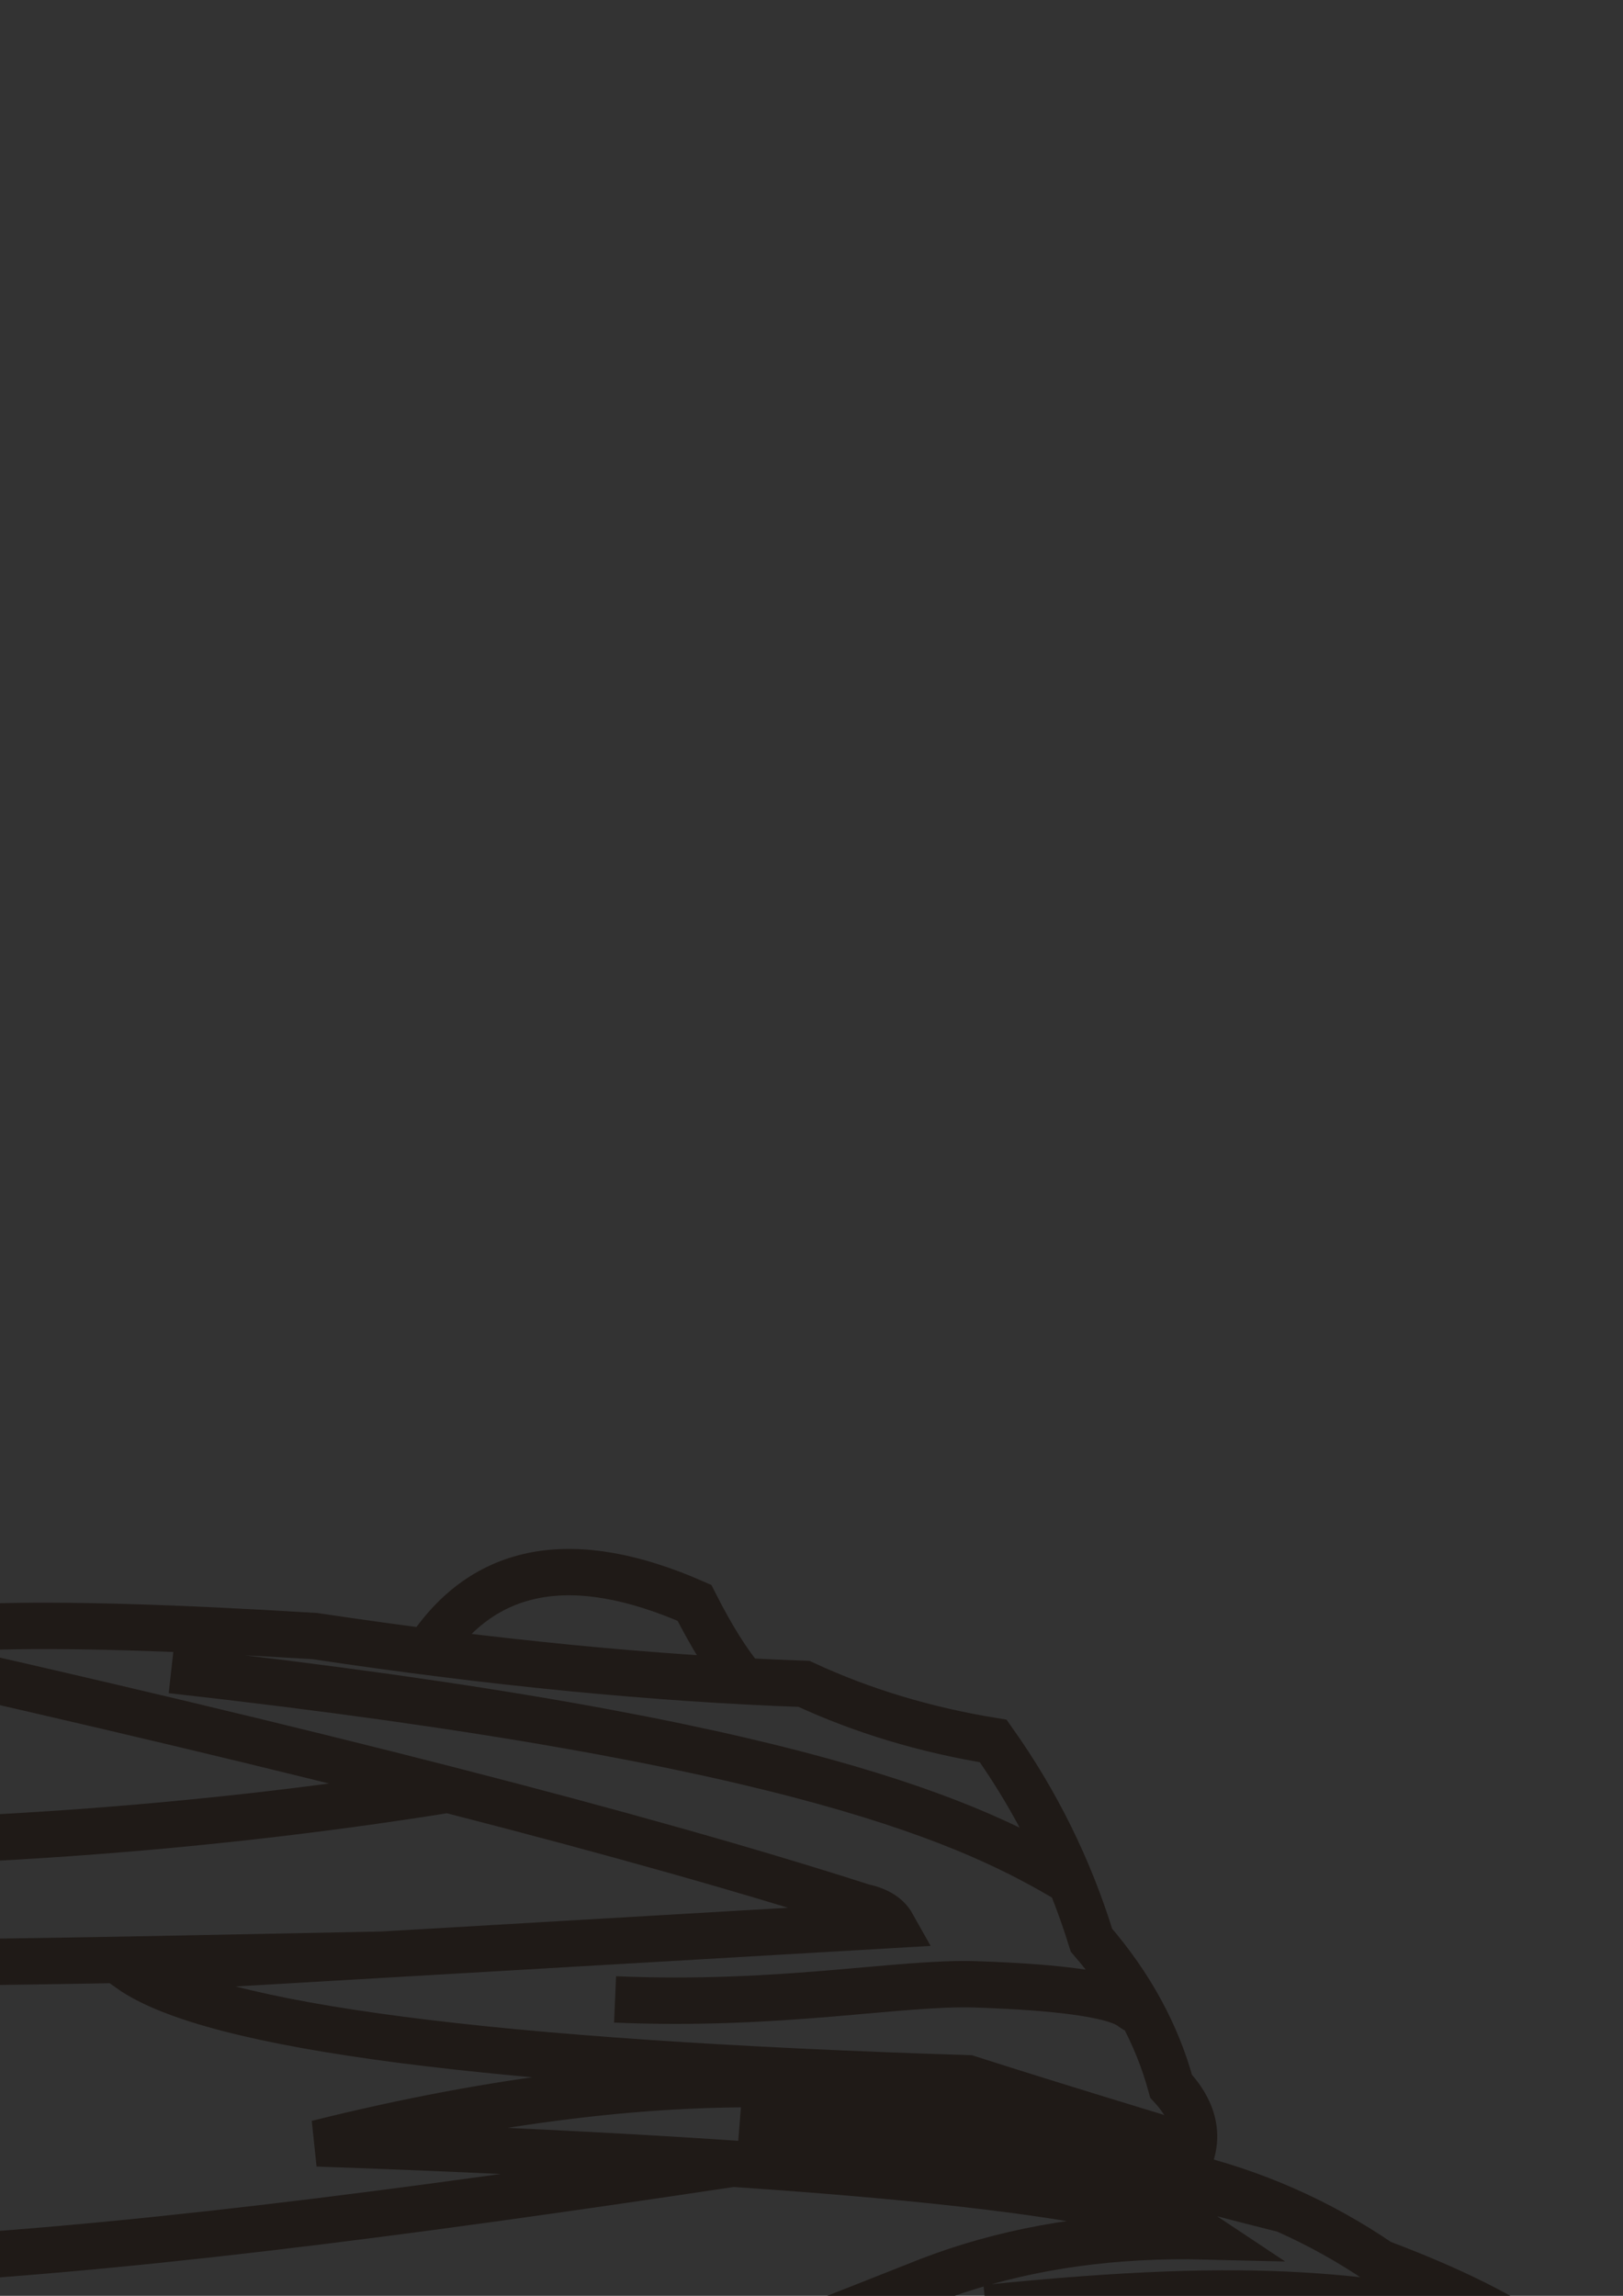 <?xml version="1.0" encoding="UTF-8"?>
<!DOCTYPE svg PUBLIC "-//W3C//DTD SVG 1.1//EN" "http://www.w3.org/Graphics/SVG/1.1/DTD/svg11.dtd">
<!-- Creator: CorelDRAW -->
<svg xmlns="http://www.w3.org/2000/svg" xml:space="preserve" width="210mm" height="297mm" style="shape-rendering:geometricPrecision; text-rendering:geometricPrecision; image-rendering:optimizeQuality; fill-rule:evenodd; clip-rule:evenodd"
viewBox="0 0 210 297"
 xmlns:xlink="http://www.w3.org/1999/xlink">
 <rect x="0" y="0" width="210" height="297" fill="#333333" stroke="none"/>
 <defs>
  <style type="text/css">
   <![CDATA[
    .str2 {stroke:#1F1A17;stroke-width:0.076}
    .str1 {stroke:#DA251D;stroke-width:0.076}
    .str0 {stroke:#1F1A17;stroke-width:6}
    .fil0 {fill:none}
    .fil6 {fill:#1F1A17}
    .fil3 {fill:#616F85}
    .fil4 {fill:#DA251D}
    .fil5 {fill:white}
    .fil1 {fill:#1F1A17;fill-rule:nonzero}
    .fil2 {fill:#DA251D;fill-rule:nonzero}
   ]]>
  </style>
 </defs>
 <g id="Слой_x0020_1">
  <path class="fil0 str0" d="M57.974 231.516c-68.785,11 -142.083,9.167 -219.896,-5.5 23.5,23.375 64.944,39.417 124.333,48.125 2.979,4.812 -31.167,5.5 -102.438,2.062 14.896,24.75 69.667,35.75 164.313,33 -46.292,20.396 -88,29.333 -125.125,26.812 35.979,20.854 91.667,21.083 167.063,0.687 -27.958,24.979 -59.584,44.917 -94.875,59.813 24.979,9.167 72.417,-4.583 142.313,-41.25 -0.844,6.426 -21.894,22.923 -63.15,49.49 25.541,4.467 67.346,-7.559 125.414,-36.078 -1.775,6.872 -15.118,19.012 -40.029,36.422 20.122,0.236 58.297,-15.572 114.525,-47.424 17.07,5.27 45.827,8.249 86.269,8.936 2.045,0.749 6.01,6.649 11.895,17.7 2.978,0.286 4.581,2.062 4.81,5.326 1.603,7.044 2.291,14.66 2.062,22.849 -0.286,8.991 -6.643,16.035 -19.07,21.131 -22.391,8.475 -54.976,13.286 -97.754,14.431 -1.661,-1.603 -3.436,-2.978 -5.326,-4.123 -0.973,2.062 -2.52,3.436 -4.639,4.123 -14.947,0.687 -48.562,-0.687 -100.847,-4.123 -28.461,-6.299 -49.937,-7.33 -64.425,-3.092 -4.295,3.665 -10.537,5.498 -18.726,5.498 -46.501,0.859 -75.134,-2.52 -85.9,-10.136 -8.934,-6.07 -11.224,-15.348 -6.872,-27.832 1.947,-5.469 3.665,-8.59 5.154,-9.363 0.802,-9.936 3.207,-15.806 7.216,-17.61m2.58 -29.57c-1.893,8.954 -2.753,18.811 -2.58,29.57 7.044,-6.414 17.409,-10.537 31.096,-12.37 13.595,-5.147 24.281,-5.956 32.057,-2.427m-55.353 -38.717c0.131,-8.048 1.053,-13.059 2.765,-15.034 -0.085,-1.448 -0.115,-2.635 -0.087,-3.559m373.838 75.028c1.317,2.176 -2.52,4.581 -11.511,7.216 -16.092,4.639 -44.897,8.246 -86.415,10.823 -14.746,0.057 -26.572,3.894 -35.477,11.511 -3.35,4.123 -9.735,6.185 -19.156,6.185 -14.488,-1.317 -35.734,-6.185 -63.738,-14.603 -17.123,-3.665 -31.84,-2.978 -44.153,2.062 -5.755,1.919 -12.484,4.696 -20.186,8.332 -6.442,3.35 -14.088,4.467 -22.935,3.35 -21.303,-4.638 -43.752,-8.475 -67.346,-11.511 -15.806,-3.751 -22.678,-6.643 -20.616,-8.676m398.404 13.486c-3.436,4.095 -12.37,7.559 -26.801,10.394 -14.603,2.978 -25.312,5.956 -32.127,8.934 -8.762,3.694 -19.929,5.154 -33.501,4.381 -16.092,-0.086 -32.184,-0.172 -48.276,-0.258 -4.524,3.178 -9.048,5.154 -13.572,5.927 -20.559,-0.573 -41.117,-1.145 -61.676,-1.718 -7.96,0.63 -14.66,-1.833 -20.101,-7.387 -3.894,-4.009 -8.246,-7.559 -13.057,-10.652 -6.242,-5.097 -13.973,-5.727 -23.193,-1.89 -10.594,4.696 -21.189,9.392 -31.783,14.088 -6.013,4.238 -12.37,4.123 -19.07,-0.344 -16.206,-9.506 -34.36,-10.766 -54.461,-3.78 -13.672,3.078 -22.907,0.916 -27.704,-6.485m104.447 -40.718c4.619,3.403 10.148,6.129 16.587,8.177m85.443 -1.436c-13.218,-1.584 -26.59,-0.11 -40.116,4.421m63.649 -0.94c23.469,5.999 35.148,12.886 35.037,20.659m35.239 -56.186c-1.223,-0.279 -1.745,-0.792 -1.567,-1.539 2.233,-2.806 5.612,-2.749 10.136,0.172 0.937,-1.228 1.875,-2.455 2.812,-3.682 -0.134,-0.149 -0.262,-0.299 -0.383,-0.45 -7.447,-11.571 -16.956,-17.872 -28.527,-18.904 0,-7.447 -8.249,-13.748 -24.746,-18.904 -1.145,-7.447 -10.998,-14.665 -29.558,-21.653 -7.905,-5.385 -16.498,-9.165 -25.777,-11.342 2.614,-3.922 2.187,-7.749 -1.28,-11.481 -1.832,-6.757 -5.269,-13.057 -10.308,-18.898 -2.863,-9.277 -7.101,-17.867 -12.713,-25.77 -8.79,-1.432 -16.951,-3.894 -24.482,-7.387 -19.327,-0.687 -40.43,-2.749 -63.308,-6.185 -37.118,-2.274 -56.35,-1.603 -57.696,2.012 57.088,12.802 99.936,23.801 128.544,32.995m-56.263 -32.972c7.292,-11.141 18.808,-13.251 34.55,-6.33 2.233,4.411 4.352,7.788 6.357,10.132m15.356 29.171c1.938,0.412 3.234,1.198 3.885,2.359 -32.871,1.918 -65.742,3.837 -98.613,5.755 10.594,7.445 46.73,12.141 108.406,14.088 6.528,2.09 14.546,4.581 24.052,7.473 1.696,0.935 1.947,2.176 0.753,3.722m186.641 86.554c-0.761,4.929 -10.712,8.711 -29.853,11.344 -10.594,1.89 -21.532,2.749 -32.814,2.577 -9.22,6.242 -17.638,6.986 -25.255,2.233 -1.603,-5.526 -3.665,-10.537 -6.185,-15.033 0.229,-3.865 1.489,-5.841 3.78,-5.927 2.885,-1.143 4.238,-2.52 4.058,-4.13m3.411 -3.541c-2.028,-1.921 -5.262,-2.599 -9.702,-2.035 -19.872,-0.945 -31.955,-2.634 -36.25,-5.068m0 0c-1.432,-0.916 -2.176,-1.947 -2.233,-3.092 1.661,-0.745 2.52,-1.947 2.577,-3.608 5.44,0.887 5.412,-0.258 13.83,-4.982 -22.907,-4.209 -48.476,-6.156 -90.624,-4.295 17.294,-10.709 38.941,-16.264 64.94,-16.665 -15.691,-11.682 -48.791,-13.515 -99.3,-5.498 15.863,-13.63 35.505,-20.158 58.927,-19.585 -8.418,-5.612 -46.73,-9.621 -114.934,-12.026 45.902,-11.444 83.151,-10.079 111.748,4.094m96.592 57.874c-0.004,2.285 -6.686,3.735 -20.047,4.347 -4.409,0.344 -1.716,0.976 -8.187,-0.055m-54.943 -57.693c-22.424,-5.575 -23.03,-7.221 -70.535,-11.032m100.117 25.868c-19.394,-3.387 -31.617,-5.856 -68.255,-2.094m95.797 22.136c-0.007,1.395 -1.613,2.318 -4.817,2.77 -16.893,-0.399 -17.818,-2.069 -51.206,0.048m-19.878 -63.679c-1.921,0.771 1.975,-2.381 -21.212,-3.157 -9.79,-0.328 -25.256,2.874 -46.656,1.95m58.935 -15.235c-12.258,-7.336 -34.466,-18.206 -116.357,-27.366m112.332 88.477c7.989,4.968 15.979,9.937 23.968,14.905m17.396 10.818c19.492,12.122 38.985,24.244 58.477,36.365m-69.567 26.41c31.628,-18.396 48.414,-29.764 49.775,-38.718m-132.073 39.921c29.24,-7.902 49.95,-23.038 101.542,-58.907m-38.334 -23.839c-65.157,42.867 -90.879,60.653 -131.179,73.554m105.094 -89.776c-84.44,33.541 -136.149,50.793 -184.685,46.945m159.896 -62.302c-87.49,13.153 -143.997,18.683 -205.265,6.967m159.964 -34.005c-85.976,1.677 -131.723,3.488 -177.587,-12.037"/>
  <polygon class="fil1" points="384.865,204.317 344.484,204.317 344.484,273.686 338.203,275.113 338.203,285.812 378.583,311.313 378.583,267.445 384.865,266.018 "/>
  <path class="fil2" d="M337.006 324.688c0,2.021 -0.399,3.537 -1.196,4.547 -0.798,1.01 -2.493,1.516 -5.085,1.516 -4.586,0 -6.88,-2.021 -6.88,-6.063l0 -34.774 -36.492 0 0 31.386c0,5.825 0.449,10.581 1.346,14.266 0.897,3.685 2.891,6.568 5.982,8.649 3.091,2.08 7.578,3.507 13.46,4.28 5.883,0.773 13.809,1.159 23.78,1.159 10.17,0 18.246,-0.357 24.228,-1.07 5.982,-0.713 10.519,-2.11 13.61,-4.191 3.091,-2.08 5.135,-4.963 6.132,-8.649 0.997,-3.685 1.496,-8.5 1.496,-14.444l0 -7.311 -40.38 -25.501 0 36.2z"/>
  <polygon class="fil2 str1" points="452.166,302.397 452.166,322.191 487.461,328.611 487.461,323.796 487.461,302.397 "/>
  <path class="fil1" d="M445.884 327.541c0,1.783 -0.349,3.21 -1.047,4.28 -0.698,1.07 -2.343,1.605 -4.935,1.605 -2.194,0 -3.639,-0.476 -4.337,-1.427 -0.698,-0.951 -1.047,-2.437 -1.047,-4.458l0 -3.745 0.897 0.357 0 -29.246 46.363 0 0 -10.521 -34.996 -22.469 0 16.763 -11.366 0 0 -17.654 -35.296 12.126 0 44.582 -0.897 -0.178 0 9.808c0,4.636 0.598,8.381 1.795,11.235 1.196,2.853 3.29,5.082 6.281,6.687 2.991,1.605 7.079,2.705 12.264,3.299 5.185,0.594 11.765,0.892 19.742,0.892 7.577,0 13.959,-0.238 19.143,-0.713 5.185,-0.475 9.372,-1.367 12.563,-2.675 3.191,-1.308 5.583,-3.091 7.179,-5.35 1.595,-2.259 2.493,-5.231 2.692,-8.916l-34.997 -6.241 0 1.962z"/>
  <path class="fil2 str1" d="M436.911 252.108l-22.135 -13.909 2.094 0.357 20.938 13.374 0 -0.357c0,-1.902 0.299,-3.299 0.897,-4.191 0.598,-0.892 2.293,-1.337 5.085,-1.337 2.193,0 3.589,0.505 4.188,1.516 0.598,1.01 0.897,2.348 0.897,4.012l0 2.675 12.264 -4.28 1.794 0.535 17.947 -6.242c-1.795,-5.35 -5.733,-8.857 -11.815,-10.521 -6.082,-1.664 -15.504,-2.497 -28.266,-2.497 -6.979,0 -12.912,0.208 -17.797,0.624 -4.886,0.416 -8.824,1.159 -11.815,2.229l-0.598 0 -0.299 0.178 0.299 0c-0.199,0.119 -0.598,0.297 -1.196,0.535l-0.598 -0.178c-2.792,1.783 -4.686,4.042 -5.683,6.776 -0.997,2.734 -1.496,6.301 -1.496,10.7l0 18.546 35.296 -12.305 0 -6.242z"/>
  <path class="fil1 str2" d="M463.831 249.969l-16.152 5.707 0 4.815 35.295 22.469 0 -28.354 -0.299 0 0 -0.178c0,-3.923 -0.399,-7.074 -1.196,-9.451l-16.451 5.528 -1.196 -0.535z"/>
  <polygon class="fil2 str1" points="542.797,204.139 531.132,204.139 542.797,211.628 "/>
  <path class="fil2 str1" d="M535.918 327.006l0 -0.892 0 -7.846 -35.595 -1.427 0 7.846c0,4.28 0.299,7.965 0.897,11.056 0.598,3.091 2.044,5.588 4.337,7.49 2.293,1.902 5.783,3.299 10.469,4.191 4.686,0.892 11.017,1.337 18.994,1.337l14.657 0 0 -16.228 -4.487 0c-3.589,0 -6.032,-0.416 -7.328,-1.248 -1.296,-0.832 -1.944,-2.259 -1.944,-4.28z"/>
  <polygon class="fil1 str2" points="549.378,232.671 549.378,230.531 535.619,230.531 535.619,211.45 523.355,203.96 500.024,203.96 500.024,208.597 501.819,211.985 501.819,229.818 493.144,229.818 493.144,238.734 492.247,238.556 492.247,245.51 501.52,245.51 501.52,253.714 504.511,252.465 504.511,266.196 506.305,266.196 506.305,312.561 541.9,313.988 541.9,265.661 540.106,265.661 540.106,259.242 539.507,258.707 539.507,247.115 531.132,245.51 530.235,244.44 532.329,244.797 532.029,244.084 539.507,245.51 539.507,243.549 553.266,243.549 553.266,231.066 "/>
  <polygon class="fil1" points="529.935,243.727 529.636,243.549 528.141,243.37 528.739,243.014 529.038,243.37 529.935,243.549 "/>
  <path class="fil1" d="M689.663 265.305l-12.862 -1.962 0 7.133 0.897 -0.178c0,3.091 -0.449,5.231 -1.346,6.42 -0.897,1.189 -3.639,1.783 -8.226,1.783l-2.991 0 0 -4.458 1.496 -0.713 0 -13.553 -40.68 -6.776 0 31.921 -2.094 0.535 0 9.986 3.29 0 0 37.984 40.979 -9.451 0 -27.106 5.982 0c9.97,0 17.897,-0.386 23.78,-1.159 5.883,-0.773 10.319,-2.229 13.31,-4.369 2.991,-2.14 4.935,-5.053 5.833,-8.738 0.897,-3.685 1.346,-8.381 1.346,-14.088l-25.126 -4.28 -3.589 1.07z"/>
  <polygon class="fil2 str1" points="623.259,348.762 663.939,348.762 663.939,325.936 623.259,335.387 "/>
  <path class="fil2 str1" d="M721.369 234.098c0,-5.944 -0.449,-10.789 -1.346,-14.534 -0.897,-3.745 -2.842,-6.687 -5.833,-8.827 -2.991,-2.14 -7.428,-3.596 -13.31,-4.369 -5.883,-0.773 -13.809,-1.159 -23.78,-1.159l-49.653 0 0 47.613 40.68 6.955 0 -35.665 3.29 0c4.786,0 7.578,0.565 8.375,1.694 0.798,1.129 1.196,3.418 1.196,6.866l0 29.246 13.161 2.14 -0.299 0.178 24.826 3.923 0 -0.178 0 -10.343 2.692 -0.892 0 -22.648z"/>
  <polygon class="fil2" points="794.353,347.157 835.631,347.157 835.631,328.967 794.353,333.247 "/>
  <path class="fil2 str1" d="M794.353 243.906l0 16.584c0,1.664 -0.199,2.794 -0.598,3.388l36.791 7.133c2.194,-2.14 3.59,-4.666 4.188,-7.579 0.598,-2.913 0.897,-6.39 0.897,-10.432l0 -18.368 -41.278 9.273z"/>
  <path class="fil1" d="M788.072 318.446l0 15.336 40.68 -4.28 0 -2.853 1.196 0.535 3.888 0.713 0 -9.273 -20.938 -1.248 -0.299 0 21.237 1.07 0 -17.298c0,-5.944 -1.196,-10.64 -3.589,-14.088 -2.393,-3.448 -7.378,-6.123 -14.956,-8.025 6.381,-1.546 10.868,-3.804 13.46,-6.776l-36.492 -7.133c-0.399,1.308 -1.246,2.288 -2.542,2.942 -1.296,0.654 -3.34,0.981 -6.132,0.981 -0.598,0 -1.246,-0.03 -1.944,-0.089 -0.698,-0.059 -1.346,-0.089 -1.944,-0.089l0 -6.242 -23.929 -4.993 -0.598 0.357 -8.674 -1.962 5.683 -1.248 0.299 0.357 1.196 -0.713 12.862 -2.675 -11.366 4.815 23.929 4.815 0 -13.018 0.299 -0.357 0 -22.648 2.692 0c5.185,0 8.226,0.654 9.123,1.962 0.897,1.308 1.346,3.685 1.346,7.133l0 3.388 -3.29 1.427 0 3.567 3.29 -1.07 0 0.535 1.196 -0.713 36.791 -8.381 0 -0.357c0,-1.308 0,-2.497 0,-3.567 0,-1.189 -0.2,-2.259 -0.598,-3.21l2.692 -1.427c-0.598,-3.448 -1.695,-6.36 -3.29,-8.738 -1.595,-2.378 -4.088,-4.28 -7.478,-5.707 -3.39,-1.427 -7.777,-2.437 -13.161,-3.032 -5.384,-0.594 -12.064,-0.892 -20.041,-0.892l-50.55 0 0 47.078 -4.786 -0.892 0 3.388 4.786 -1.248 7.478 1.427 -7.478 1.605 0 8.203 0.299 0 0 14.266 41.278 21.221 0 -10.878c0.598,0 1.147,-0.059 1.645,-0.178 0.498,-0.119 1.047,-0.178 1.645,-0.178 3.589,0 6.082,0.535 7.478,1.605 1.396,1.07 2.094,2.794 2.094,5.171l0 11.591 15.255 7.49 -5.384 -0.178 -14.956 -7.846 0 8.025 4.786 0.178 0 3.031 -4.188 -0.713z"/>
  <polygon class="fil2" points="775.21,334.495 775.21,315.415 774.911,315.415 774.911,312.74 774.013,312.74 774.013,301.505 732.736,280.462 732.736,312.205 733.932,312.205 733.932,338.24 "/>
  <polygon class="fil1" points="736.325,348.405 777.902,348.405 777.902,335.922 736.325,339.667 "/>
  <path class="fil2" d="M944.21 294.729l-40.979 -1.962 0 31.564 2.393 -0.713c0,0.594 -0.1,1.07 -0.299,1.427 -0.199,0.357 -0.399,0.713 -0.598,1.07l0.897 1.783c-1.196,0.475 -2.393,0.713 -3.589,0.713 -3.988,0 -6.381,-1.367 -7.179,-4.102l-37.688 11.948c1.196,2.259 2.842,4.131 4.935,5.617 2.094,1.486 4.885,2.645 8.375,3.477 3.49,0.832 7.827,1.397 13.011,1.694 5.185,0.297 11.367,0.446 18.545,0.446 2.792,0 5.284,0 7.478,0 2.393,0 4.686,-0.119 6.88,-0.357l-0.299 -0.357c6.58,-0.357 11.915,-1.1 16.003,-2.229 4.088,-1.129 7.179,-2.764 9.273,-4.904 2.094,-2.14 3.49,-4.934 4.188,-8.381 0.698,-3.448 1.047,-7.728 1.047,-12.839l0 -10.521 -2.393 0.713 0 -14.088z"/>
  <polygon class="fil1" points="905.923,289.022 946.902,290.984 946.902,238.912 905.923,232.136 "/>
  <path class="fil1" d="M893.959 322.726l0 -22.469 -2.094 -4.28 0 -4.458 0.897 0 0 -58.313 -29.912 -4.815 -2.094 -4.28 -6.58 -0.892 0 0.535 -3.29 -8.203c-0.997,2.259 -1.695,5.112 -2.094,8.56l5.384 0.892c0,1.07 -0.05,2.14 -0.15,3.21 -0.1,1.07 -0.149,2.14 -0.149,3.21l0 55.103 31.706 1.248 0.299 0.535 -32.903 -1.427 0 32.456c0,3.685 0.249,6.984 0.748,9.897 0.498,2.913 1.246,5.38 2.243,7.401l38.287 -11.77c-0.199,-0.357 -0.299,-1.07 -0.299,-2.14z"/>
  <path class="fil2" d="M902.035 203.425c-7.179,0 -13.361,0.149 -18.545,0.446 -5.185,0.297 -9.522,0.832 -13.011,1.605 -3.49,0.773 -6.281,1.902 -8.375,3.388 -2.094,1.486 -3.739,3.418 -4.935,5.796l4.487 9.451 33.8 5.707 0 -1.427c0,-2.021 0.449,-3.537 1.346,-4.547 0.897,-1.01 2.542,-1.516 4.935,-1.516 2.792,0 4.586,0.505 5.384,1.516 0.798,1.01 1.196,2.526 1.196,4.547l0 3.567 40.979 6.955 0 -7.311c0,-6.063 -0.498,-10.967 -1.496,-14.712 -0.997,-3.745 -3.141,-6.598 -6.431,-8.56 -3.29,-1.962 -8.076,-3.269 -14.358,-3.923 -6.281,-0.654 -14.607,-0.981 -24.976,-0.981z"/>
  <path class="fil1" d="M931.866 396.827c1.633,-0.385 2.449,-0.963 2.449,-1.733 0,-0.77 -1.02,-1.669 -3.061,-2.696 -1.837,-1.091 -4.694,-1.637 -8.571,-1.637 -3.673,0 -7.245,0.497 -10.714,1.492 -3.469,0.995 -5.204,2.327 -5.204,3.995 0,1.155 1.02,2.375 3.061,3.659 2.449,1.861 5.408,3.53 8.877,5.006 3.469,1.476 6.02,2.952 7.653,4.429 2.245,1.797 3.367,3.209 3.367,4.236 0,1.284 -1.633,1.925 -4.898,1.925 -2.245,0 -4.847,-0.289 -7.806,-0.867 -2.959,-0.578 -5.357,-1.252 -7.194,-2.022 -1.02,-0.257 -2.245,-0.385 -3.673,-0.385 -2.245,0 -3.367,0.481 -3.367,1.444 0,0.706 0.714,1.316 2.143,1.829 2.449,0.963 4.898,1.524 7.347,1.685 2.449,0.161 5.714,0.241 9.796,0.241 3.265,0 6.326,-0.594 9.184,-1.781 2.857,-1.187 4.285,-2.648 4.285,-4.38 0,-0.513 -0.153,-1.075 -0.459,-1.685 -0.306,-0.61 -0.969,-1.204 -1.99,-1.781 -1.837,-1.669 -4.54,-3.321 -8.112,-4.958 -3.571,-1.637 -6.785,-3.321 -9.642,-5.054 -1.021,-0.513 -1.684,-1.043 -1.99,-1.589 -0.306,-0.546 -0.459,-1.043 -0.459,-1.492 0,-0.899 0.51,-1.637 1.53,-2.214 1.021,-0.578 2.347,-0.899 3.98,-0.963 2.245,0 4.082,0.546 5.51,1.637 0.408,0.257 0.714,0.594 0.918,1.011 0.204,0.417 0.51,0.818 0.918,1.203 0.408,0.385 1.072,0.722 1.99,1.011 0.918,0.289 2.296,0.433 4.133,0.433zm-62.753 4.814c0,-0.578 0.153,-1.171 0.459,-1.781 0.306,-0.61 0.765,-1.171 1.378,-1.685 0.204,-0.449 0.714,-1.011 1.53,-1.685 0.817,-0.674 1.837,-1.316 3.061,-1.925 1.224,-0.61 2.551,-1.123 3.98,-1.54 1.429,-0.417 2.857,-0.626 4.285,-0.626 3.061,0.321 4.592,0.963 4.592,1.925 0,0.578 -0.561,1.236 -1.684,1.974 -1.123,0.738 -2.602,1.444 -4.439,2.118 -1.837,0.674 -3.877,1.3 -6.123,1.877 -2.245,0.578 -4.592,1.027 -7.04,1.348zm38.571 -18.1c1.837,0.706 2.755,1.476 2.755,2.311 0,0.77 -0.459,1.573 -1.377,2.407 -0.919,0.834 -2.092,1.653 -3.52,2.455 -1.429,0.802 -3.01,1.589 -4.745,2.359 -1.734,0.77 -3.316,1.444 -4.745,2.022 0,-1.476 -0.918,-2.551 -2.755,-3.225 -1.837,-0.674 -4.286,-1.043 -7.347,-1.107 -3.265,0 -6.224,0.289 -8.877,0.867 -1.633,0.321 -3.469,0.802 -5.51,1.444 -2.041,0.642 -4.03,1.46 -5.969,2.455 -1.938,0.995 -3.571,2.214 -4.898,3.659 -1.327,1.444 -1.989,3.161 -1.989,5.151 0,1.669 0.561,3.257 1.683,4.766 1.122,1.508 2.602,2.872 4.439,4.092 1.837,1.22 4.081,2.214 6.734,2.985 2.653,0.77 5.51,1.187 8.571,1.252 2.857,0 5.918,-0.417 9.184,-1.252 3.265,-0.834 5.51,-2.214 6.734,-4.14l-0.612 0c-2.245,1.091 -4.337,1.845 -6.275,2.262 -1.939,0.417 -3.827,0.626 -5.663,0.626 -3.47,0 -6.428,-0.706 -8.877,-2.118 -2.449,-1.412 -4.082,-3.081 -4.898,-5.006 -0.204,-0.513 -0.357,-0.947 -0.459,-1.3 -0.102,-0.353 -0.153,-0.658 -0.153,-0.915 0,-0.321 0,-0.642 0,-0.963 0,-0.385 0,-0.867 0,-1.444 6.53,-0.898 12.194,-1.909 16.989,-3.033 4.796,-1.123 8.112,-2.551 9.949,-4.284 3.47,-1.348 6.276,-2.551 8.418,-3.61 2.143,-1.059 3.827,-2.022 5.051,-2.888 1.224,-0.867 2.041,-1.637 2.449,-2.311 0.408,-0.674 0.612,-1.332 0.612,-1.974 0,-1.733 -1.02,-3.129 -3.061,-4.188 -2.041,-1.059 -4.184,-1.589 -6.428,-1.589 -1.02,0 -1.939,0.128 -2.755,0.385 -1.02,0.449 -1.531,0.77 -1.531,0.963 0,0.449 0.919,0.867 2.755,1.252 1.837,0.385 3.877,0.931 6.122,1.637zm-56.631 9.242c0,-1.476 -1.02,-2.214 -3.061,-2.214 -1.02,0 -2.143,0.176 -3.367,0.529 -1.224,0.353 -2.5,0.77 -3.826,1.252 -1.327,0.481 -2.602,1.011 -3.827,1.589 -1.224,0.578 -2.245,1.091 -3.061,1.54l1.837 0c1.02,-0.513 1.99,-1.011 2.908,-1.492 0.919,-0.481 1.684,-0.722 2.296,-0.722 0.612,0 0.918,0.481 0.918,1.444l0 17.137c-1.224,0.77 -2.602,1.412 -4.133,1.925 -1.531,0.513 -2.806,0.77 -3.826,0.77 -2.449,0 -3.673,-1.091 -3.673,-3.273l0 -18.292c0,-0.963 -0.459,-1.621 -1.378,-1.974 -0.918,-0.353 -1.99,-0.529 -3.214,-0.529 -1.02,0 -1.939,0.096 -2.755,0.289 -0.817,0.193 -1.429,0.417 -1.837,0.674l-8.571 4.332 0.612 0.385c1.021,-0.642 2.143,-1.187 3.368,-1.637 1.224,-0.449 2.143,-0.674 2.755,-0.674 1.02,0 1.632,0.61 1.837,1.829l0 17.137c0,1.348 0.357,2.439 1.071,3.273 0.714,0.834 2.194,1.252 4.439,1.252 1.632,0 3.673,-0.289 6.122,-0.867 1.837,-0.513 3.52,-1.155 5.051,-1.925 1.531,-0.77 2.908,-1.348 4.133,-1.733 0,1.22 0.204,2.295 0.612,3.225 0.408,0.931 1.531,1.396 3.367,1.396 0.816,0 1.735,-0.128 2.755,-0.385 1.224,-0.321 2.551,-0.85 3.98,-1.589 1.429,-0.738 2.755,-1.492 3.979,-2.263l-0.612 -0.385c-1.633,0.963 -2.857,1.444 -3.673,1.444 -0.612,0 -0.97,-0.257 -1.071,-0.77 -0.102,-0.513 -0.153,-0.995 -0.153,-1.444l0 -19.255zm-37.652 20.796c-0.816,0.963 -1.734,1.637 -2.755,2.022 -1.021,0.385 -2.143,0.578 -3.368,0.578 -1.632,0 -3.061,-0.321 -4.285,-0.963 -1.224,-0.642 -1.837,-1.316 -1.837,-2.022l0 -29.845c0,-5.584 1.581,-9.836 4.745,-12.757 3.163,-2.92 7.092,-4.38 11.785,-4.38 3.877,0 7.755,0.963 11.633,2.888 0.816,0.385 2.091,0.802 3.826,1.252 1.735,0.449 4.133,0.674 7.194,0.674 1.224,-0.064 1.837,-0.417 1.837,-1.059 0,-0.513 -0.612,-1.091 -1.837,-1.733 -1.224,-0.642 -3.47,-1.252 -6.735,-1.829 -4.285,-0.898 -8.673,-1.348 -13.163,-1.348 -4.286,0 -8.214,0.481 -11.785,1.444 -3.571,0.963 -6.582,2.295 -9.031,3.995 -2.449,1.701 -4.337,3.691 -5.663,5.969 -1.326,2.279 -1.99,4.766 -1.99,7.461l0 29.268c0.408,1.733 1.99,2.872 4.745,3.418 2.755,0.545 5.051,0.818 6.888,0.818 1.837,0 4.03,-0.273 6.581,-0.818 2.551,-0.546 3.827,-1.556 3.827,-3.033l-0.612 0zm-43.468 -17.715l0 16.752c-1.02,0.77 -1.99,1.348 -2.908,1.733 -0.919,0.385 -2.194,0.77 -3.827,1.155 -1.837,0.578 -3.571,0.867 -5.204,0.867 -2.245,0 -3.928,-0.369 -5.051,-1.107 -1.122,-0.738 -1.786,-1.428 -1.99,-2.07 -0.408,-1.669 -0.612,-3.209 -0.612,-4.621 0,-1.412 0,-2.888 0,-4.429 0.204,-1.348 0.918,-2.744 2.143,-4.188 1.224,-1.444 2.602,-2.76 4.133,-3.947 1.531,-1.187 3.163,-2.15 4.898,-2.888 1.735,-0.738 3.316,-1.107 4.745,-1.107 2.449,0 3.673,1.284 3.673,3.851zm0.612 17.522c0.204,0.385 0.459,0.802 0.765,1.252 0.306,0.449 0.663,0.882 1.071,1.3 0.408,0.417 0.97,0.77 1.684,1.059 0.714,0.289 1.581,0.433 2.602,0.433 1.837,0 3.877,-0.513 6.123,-1.54 2.245,-1.027 4.285,-1.925 6.122,-2.696 -0.612,0 -1.071,-0.064 -1.378,-0.193 -0.306,-0.128 -0.459,-0.257 -0.459,-0.385 -1.02,0.578 -2.143,1.236 -3.367,1.974 -1.224,0.738 -2.347,1.107 -3.367,1.107 -0.817,0 -1.224,-0.578 -1.224,-1.733l0 -22.529c-2.041,-0.513 -4.694,-0.77 -7.959,-0.77 -2.653,0 -4.694,0.193 -6.122,0.578 -7.143,1.861 -13.01,4.284 -17.602,7.269 -4.592,2.985 -6.887,6.659 -6.887,11.024 0,1.155 0.51,2.166 1.53,3.033 1.02,0.867 2.194,1.605 3.52,2.214 1.327,0.61 2.653,1.107 3.98,1.492 1.327,0.385 2.398,0.642 3.214,0.77 1.429,0.257 2.959,0.385 4.592,0.385 3.061,0 5.612,-0.417 7.653,-1.252 2.041,-0.834 3.877,-1.765 5.51,-2.792zm-78.059 -17.522l21.428 21.566 22.041 -27.727c1.02,-1.091 1.53,-2.022 1.53,-2.792 0,-1.797 -1.53,-2.985 -4.592,-3.562 -0.816,-0.257 -1.735,-0.385 -2.755,-0.385 -2.653,0 -3.979,0.417 -3.979,1.252 0,0.449 0.612,0.802 1.837,1.059 1.429,0.257 2.5,0.578 3.214,0.963 0.714,0.385 1.071,1.027 1.071,1.925 0,0.898 -0.612,2.311 -1.837,4.236l-14.081 17.137 -16.53 -15.597c-1.021,-1.155 -2.092,-2.118 -3.214,-2.888 -1.122,-0.77 -2.5,-1.155 -4.133,-1.155 -1.224,0 -2.653,0.353 -4.286,1.059 -1.224,0.898 -2.449,1.749 -3.673,2.551 -1.224,0.802 -2.449,1.685 -3.673,2.647l1.224 0c2.041,-1.605 3.979,-2.407 5.816,-2.407 1.02,0 1.939,0.208 2.755,0.626 0.816,0.417 1.429,0.915 1.837,1.492z"/>
  <path class="fil2" d="M629.424 411.846c-1.224,1.476 -2.755,2.567 -4.592,3.273 -1.837,0.706 -3.673,1.059 -5.51,1.059 -2.857,0 -5.357,-0.658 -7.5,-1.974 -2.143,-1.316 -3.214,-3.065 -3.214,-5.247l0 -14.634c0,-0.385 -0.051,-0.85 -0.153,-1.396 -0.102,-0.546 -0.306,-1.043 -0.612,-1.492 -0.306,-0.449 -0.765,-0.834 -1.377,-1.155 -0.612,-0.321 -1.327,-0.481 -2.143,-0.481 -1.224,0 -2.653,0.353 -4.286,1.059 -1.633,0.77 -2.908,1.508 -3.826,2.214 -0.919,0.706 -1.684,1.412 -2.296,2.118l1.837 0c1.633,-1.54 2.653,-2.311 3.061,-2.311 0.408,0 0.612,0.257 0.612,0.77 0,0.513 0,1.123 0,1.829l0 14.249c0,1.027 0.51,2.006 1.53,2.936 1.02,0.931 2.398,1.749 4.133,2.455 1.735,0.706 3.623,1.268 5.663,1.685 2.041,0.417 4.184,0.626 6.428,0.626 2.449,0 4.796,-0.369 7.041,-1.107 2.245,-0.738 3.979,-1.974 5.204,-3.707l0 -0.77zm10.408 -17.522c0,-1.412 -0.612,-2.487 -1.837,-3.225 -1.224,-0.738 -2.551,-1.107 -3.979,-1.107 -1.02,0 -1.939,0.161 -2.755,0.481 -1.633,0.706 -3.214,1.492 -4.745,2.359 -1.53,0.867 -2.602,1.685 -3.214,2.455l1.224 0c2.245,-1.669 3.775,-2.503 4.592,-2.503 1.02,0 1.53,1.22 1.53,3.659l0 31.771c0,1.733 -0.765,3.257 -2.296,4.573 -1.531,1.316 -3.52,2.407 -5.969,3.273 -2.449,0.867 -5.255,1.508 -8.418,1.925 -3.163,0.417 -6.377,0.626 -9.642,0.626 -3.47,-0.193 -6.53,-0.289 -9.184,-0.289 -4.694,0 -8.316,0.209 -10.867,0.626 -2.551,0.417 -3.826,0.882 -3.826,1.396 0,0.513 1.275,0.979 3.826,1.396 2.551,0.417 6.581,0.658 12.092,0.722 5.714,-0.064 11.173,-0.594 16.377,-1.589 5.204,-0.995 9.796,-2.311 13.775,-3.947 3.979,-1.637 7.194,-3.482 9.643,-5.536 2.449,-2.054 3.673,-4.14 3.673,-6.258l0 -30.808zm-47.448 19.255c-0.816,0.963 -1.734,1.637 -2.755,2.022 -1.021,0.385 -2.143,0.578 -3.368,0.578 -1.632,0 -3.061,-0.321 -4.285,-0.963 -1.224,-0.642 -1.837,-1.316 -1.837,-2.022l0 -29.845c0,-5.584 1.581,-9.836 4.745,-12.757 3.163,-2.92 7.092,-4.38 11.785,-4.38 3.877,0 7.755,0.963 11.633,2.888 0.816,0.385 2.091,0.802 3.826,1.252 1.735,0.449 4.133,0.674 7.194,0.674 1.224,-0.064 1.837,-0.417 1.837,-1.059 0,-0.513 -0.612,-1.091 -1.837,-1.733 -1.224,-0.642 -3.47,-1.252 -6.735,-1.829 -4.285,-0.898 -8.673,-1.348 -13.163,-1.348 -4.286,0 -8.214,0.481 -11.785,1.444 -3.571,0.963 -6.582,2.295 -9.031,3.995 -2.449,1.701 -4.337,3.691 -5.663,5.969 -1.326,2.279 -1.99,4.766 -1.99,7.461l0 29.268c0.408,1.733 1.99,2.872 4.745,3.418 2.755,0.545 5.051,0.818 6.888,0.818 1.837,0 4.03,-0.273 6.581,-0.818 2.551,-0.546 3.827,-1.556 3.827,-3.033l-0.612 0zm-44.387 -27.727c0,0.963 0.51,1.444 1.531,1.444 0.408,0 1.122,-0.161 2.143,-0.481 1.224,-0.385 2.398,-0.947 3.52,-1.685 1.122,-0.738 1.99,-1.46 2.602,-2.166 0,-0.963 -0.612,-1.444 -1.837,-1.444 -0.612,0 -1.429,0.16 -2.449,0.481 -1.224,0.385 -2.347,0.947 -3.368,1.685 -1.02,0.738 -1.734,1.46 -2.143,2.166zm0.612 8.665l0 20.218c0,0.513 0.51,1.091 1.53,1.733 1.02,0.642 2.347,0.963 3.979,0.963 3.061,0 5.459,-0.289 7.194,-0.867 1.734,-0.578 3.418,-1.637 5.051,-3.177l-1.224 0c-2.041,1.733 -3.775,2.599 -5.204,2.599 -0.816,0 -1.377,-0.289 -1.684,-0.867 -0.306,-0.578 -0.459,-1.348 -0.459,-2.311l0 -18.292c0,-1.091 -0.408,-2.022 -1.224,-2.792 -0.816,-0.77 -2.143,-1.155 -3.979,-1.155 -1.429,0 -2.755,0.16 -3.979,0.481 -1.837,0.449 -3.214,1.236 -4.133,2.359 -0.918,1.123 -1.581,2.166 -1.99,3.129l1.837 0c0.408,-0.963 0.969,-1.797 1.684,-2.503 0.714,-0.706 1.276,-1.059 1.684,-1.059 0.612,0 0.918,0.513 0.918,1.54zm-65.509 22.913l9.184 0 0 -19.255c0.408,-0.963 0.867,-1.637 1.377,-2.022 0.51,-0.385 2.296,-0.866 5.357,-1.444 0.204,-0.193 0.612,-0.289 1.224,-0.289 0.817,0 1.633,0.241 2.449,0.722 0.817,0.481 1.224,1.171 1.224,2.07l0 20.218 9.184 0 0 -19.64c2.245,-1.155 3.98,-1.958 5.204,-2.407 1.224,-0.449 2.245,-0.674 3.061,-0.674 1.224,0 1.939,0.369 2.143,1.107 0.204,0.738 0.408,1.396 0.612,1.974l0 16.367c0,1.091 0.714,1.893 2.143,2.407 1.429,0.513 3.061,0.77 4.898,0.77 2.449,0 4.796,-0.353 7.041,-1.059 1.224,-0.706 2.194,-1.284 2.908,-1.733 0.714,-0.449 1.582,-1.027 2.602,-1.733l-1.837 -0.193c-1.02,0.513 -2.143,1.187 -3.367,2.022 -1.224,0.834 -2.347,1.252 -3.368,1.252 -0.408,0 -0.816,-0.257 -1.224,-0.77 -0.408,-0.513 -0.612,-1.412 -0.612,-2.696l0 -18.292c0,-0.706 -0.408,-1.492 -1.224,-2.359 -0.817,-0.867 -2.245,-1.3 -4.286,-1.3 -1.224,0 -2.653,0.257 -4.285,0.77 -2.245,0.706 -4.082,1.46 -5.51,2.263 -1.429,0.802 -3.265,1.589 -5.51,2.359 0,-1.476 -0.204,-2.744 -0.612,-3.803 -0.408,-1.059 -1.531,-1.589 -3.367,-1.589 -1.633,0 -3.98,0.513 -7.041,1.54 -1.837,0.578 -3.52,1.139 -5.051,1.685 -1.531,0.546 -2.908,1.011 -4.133,1.396l0 -3.273c0,-1.027 -1.224,-1.54 -3.673,-1.54 -2.041,0 -4.082,0.449 -6.122,1.348 -1.224,0.513 -2.296,1.011 -3.214,1.492 -0.919,0.481 -2.5,1.171 -4.745,2.07l1.837 0c1.224,-0.385 2.449,-0.578 3.674,-0.578 1.837,0 2.857,0.802 3.061,2.407l0 20.41zm-22.653 -21.566l0 16.752c-1.02,0.77 -1.99,1.348 -2.908,1.733 -0.919,0.385 -2.194,0.77 -3.827,1.155 -1.837,0.578 -3.571,0.867 -5.204,0.867 -2.245,0 -3.928,-0.369 -5.051,-1.107 -1.122,-0.738 -1.786,-1.428 -1.99,-2.07 -0.408,-1.669 -0.612,-3.209 -0.612,-4.621 0,-1.412 0,-2.888 0,-4.429 0.204,-1.348 0.918,-2.744 2.143,-4.188 1.224,-1.444 2.602,-2.76 4.133,-3.947 1.531,-1.187 3.163,-2.15 4.898,-2.888 1.735,-0.738 3.316,-1.107 4.745,-1.107 2.449,0 3.673,1.284 3.673,3.851zm0.612 17.522c0.204,0.385 0.46,0.802 0.765,1.252 0.306,0.449 0.663,0.882 1.071,1.3 0.408,0.417 0.969,0.77 1.684,1.059 0.714,0.289 1.581,0.433 2.602,0.433 1.837,0 3.877,-0.513 6.123,-1.54 2.245,-1.027 4.285,-1.925 6.122,-2.696 -0.612,0 -1.071,-0.064 -1.378,-0.193 -0.306,-0.128 -0.459,-0.257 -0.459,-0.385 -1.02,0.578 -2.143,1.236 -3.367,1.974 -1.224,0.738 -2.347,1.107 -3.367,1.107 -0.817,0 -1.224,-0.578 -1.224,-1.733l0 -22.529c-2.041,-0.513 -4.694,-0.77 -7.959,-0.77 -2.653,0 -4.694,0.193 -6.122,0.578 -7.143,1.861 -13.01,4.284 -17.602,7.269 -4.592,2.985 -6.887,6.659 -6.887,11.024 0,1.155 0.51,2.166 1.53,3.033 1.02,0.867 2.194,1.605 3.521,2.214 1.327,0.61 2.653,1.107 3.979,1.492 1.327,0.385 2.398,0.642 3.214,0.77 1.429,0.257 2.959,0.385 4.592,0.385 3.061,0 5.612,-0.417 7.653,-1.252 2.041,-0.834 3.877,-1.765 5.51,-2.792zm0 -45.249c-5.918,-2.246 -12.449,-3.37 -19.591,-3.37 -3.674,0 -7.245,0.337 -10.714,1.011 -3.469,0.674 -6.53,1.701 -9.183,3.081 -2.653,1.38 -4.796,3.113 -6.428,5.199 -1.633,2.086 -2.449,4.541 -2.449,7.365l0 11.361c-4.082,0 -7.959,0.353 -11.633,1.059 -3.673,0.706 -5.51,1.893 -5.51,3.562 0,0.257 0,0.513 0,0.77 0,0.257 0.204,0.546 0.612,0.867 2.449,-0.513 4.592,-0.899 6.428,-1.155 1.837,-0.257 3.367,-0.481 4.592,-0.674 0,-0.77 0.612,-1.284 1.837,-1.54 1.224,-0.257 2.449,-0.385 3.673,-0.385l0 33.696c-0.817,3.723 -2.551,6.45 -5.204,8.184 -2.653,1.733 -5.969,2.92 -9.949,3.562 -3.979,0.642 -8.52,0.963 -13.622,0.963 -5.306,0 -10.816,0.096 -16.53,0.289 -4.082,0 -7.143,0.176 -9.184,0.529 -2.041,0.353 -3.061,0.754 -3.061,1.204 0,0.513 1.02,0.963 3.061,1.348 2.041,0.385 5.102,0.578 9.184,0.578 11.837,-0.578 21.377,-1.653 28.622,-3.225 7.245,-1.573 12.755,-3.482 16.53,-5.728 3.776,-2.246 6.276,-4.75 7.5,-7.51 1.224,-2.76 1.837,-5.648 1.837,-8.665l0 -25.224c2.041,0 4.49,-0.257 7.347,-0.77 2.857,-0.513 5.612,-1.284 8.265,-2.311 2.653,-1.027 4.898,-2.262 6.734,-3.707 1.837,-1.444 2.755,-3.097 2.755,-4.958 0,-0.193 -0.561,-0.481 -1.683,-0.867 -1.122,-0.385 -2.347,-0.77 -3.673,-1.155 -1.327,-0.385 -2.653,-0.754 -3.98,-1.107 -1.327,-0.353 -2.092,-0.594 -2.296,-0.722 2.653,1.605 4.49,3.017 5.51,4.236 1.02,1.219 1.531,2.279 1.531,3.177 0,1.348 -0.867,2.391 -2.602,3.129 -1.734,0.738 -3.724,1.3 -5.969,1.685 -2.245,0.385 -4.49,0.626 -6.735,0.722 -2.245,0.096 -3.98,0.144 -5.204,0.144l0 -11.361c0,-2.952 0.51,-5.44 1.531,-7.461 1.02,-2.022 2.296,-3.643 3.826,-4.862 1.531,-1.219 3.316,-2.086 5.357,-2.599 2.041,-0.513 4.183,-0.77 6.428,-0.77 2.653,0 5.102,0.337 7.347,1.011 2.245,0.674 4.081,1.589 5.51,2.744 1.224,0.963 2.755,1.589 4.592,1.877 1.837,0.289 4.184,0.433 7.041,0.433 0.612,0 0.918,-0.321 0.918,-0.963 0,-0.321 -0.153,-0.706 -0.459,-1.155 -0.306,-0.449 -1.276,-0.963 -2.908,-1.54z"/>
  <path class="fil3 str2" d="M234.333 366.62c-20.907,11.389 -38.97,20.249 -54.188,26.582 23.469,5.999 35.148,12.886 35.037,20.659 8.905,-7.616 20.731,-11.453 35.477,-11.511 41.518,-2.577 70.324,-6.185 86.415,-10.823 8.991,-2.634 12.828,-5.04 11.511,-7.216 -5.885,-11.051 -9.85,-16.951 -11.895,-17.7 -0.761,4.929 -10.712,8.711 -29.853,11.344 -10.594,1.89 -21.532,2.749 -32.814,2.577 -9.22,6.242 -17.638,6.986 -25.255,2.233 -1.603,-5.526 -3.665,-10.537 -6.185,-15.033 0.229,-3.865 1.489,-5.841 3.78,-5.927 2.885,-1.143 4.238,-2.52 4.058,-4.13 -5.538,3.137 -10.9,6.118 -16.088,8.944z"/>
  <path class="fil3 str2" d="M250.659 402.351c-14.746,0.057 -26.572,3.894 -35.477,11.511 -3.35,4.123 -9.735,6.185 -19.156,6.185 -14.488,-1.317 -35.734,-6.185 -63.738,-14.603 -17.123,-3.665 -31.84,-2.978 -44.153,2.062 -5.755,1.919 -12.484,4.696 -20.186,8.332 -6.442,3.35 -14.088,4.467 -22.935,3.35 -21.303,-4.638 -43.752,-8.475 -67.346,-11.511 -15.806,-3.751 -22.678,-6.643 -20.616,-8.676 -1.489,0.773 -3.207,3.894 -5.154,9.363 -2.024,5.804 -2.611,10.915 -1.763,15.333 4.798,7.402 14.033,9.563 27.704,6.485 20.101,-6.987 38.254,-5.727 54.461,3.78 6.7,4.467 13.057,4.581 19.07,0.344l31.783 -14.088c9.22,-3.837 16.951,-3.207 23.193,1.89 4.81,3.092 9.163,6.643 13.057,10.652 5.44,5.555 12.141,8.017 20.101,7.387l61.676 1.718c4.524,-0.773 9.048,-2.749 13.572,-5.927l48.276 0.258c13.572,0.773 24.739,-0.687 33.501,-4.381 6.815,-2.978 17.524,-5.956 32.127,-8.934 14.431,-2.835 23.365,-6.299 26.801,-10.394 0.229,-8.189 -0.458,-15.806 -2.062,-22.849 -0.229,-3.264 -1.833,-5.039 -4.81,-5.326 1.317,2.176 -2.52,4.581 -11.511,7.216 -16.092,4.639 -44.897,8.246 -86.415,10.823z"/>
  <path class="fil3 str2" d="M250.659 402.351c-14.746,0.057 -26.572,3.894 -35.477,11.511 -3.35,4.123 -9.735,6.185 -19.156,6.185 -14.488,-1.317 -35.734,-6.185 -63.738,-14.603 -17.123,-3.665 -31.84,-2.978 -44.153,2.062 -5.755,1.919 -12.484,4.696 -20.186,8.332 -6.442,3.35 -14.088,4.467 -22.935,3.35 -21.303,-4.638 -43.752,-8.475 -67.346,-11.511 -15.806,-3.751 -22.678,-6.643 -20.616,-8.676 -1.489,0.773 -3.207,3.894 -5.154,9.363 -2.024,5.804 -2.611,10.915 -1.763,15.333 4.798,7.402 14.033,9.563 27.704,6.485 20.101,-6.987 38.254,-5.727 54.461,3.78 6.7,4.467 13.057,4.581 19.07,0.344l31.783 -14.088c9.22,-3.837 16.951,-3.207 23.193,1.89 4.81,3.092 9.163,6.643 13.057,10.652 5.44,5.555 12.141,8.017 20.101,7.387l61.676 1.718c4.524,-0.773 9.048,-2.749 13.572,-5.927l48.276 0.258c13.572,0.773 24.739,-0.687 33.501,-4.381 6.815,-2.978 17.524,-5.956 32.127,-8.934 14.431,-2.835 23.365,-6.299 26.801,-10.394 0.229,-8.189 -0.458,-15.806 -2.062,-22.849 -0.229,-3.264 -1.833,-5.039 -4.81,-5.326 1.317,2.176 -2.52,4.581 -11.511,7.216 -16.092,4.639 -44.897,8.246 -86.415,10.823z"/>
  <path class="fil4 str2" d="M215.182 413.861c8.905,-7.616 20.731,-11.453 35.477,-11.511 41.518,-2.577 70.324,-6.185 86.415,-10.823 8.991,-2.634 12.828,-5.04 11.511,-7.216 -5.885,-11.051 -9.85,-16.951 -11.895,-17.7 -0.761,4.929 -10.712,8.711 -29.853,11.344 -10.594,1.89 -21.532,2.749 -32.814,2.577 -9.22,6.242 -17.638,6.986 -25.255,2.233 -1.603,-5.526 -3.665,-10.537 -6.185,-15.033 0.229,-3.865 1.489,-5.841 3.78,-5.927 2.885,-1.143 4.238,-2.52 4.058,-4.13 -5.538,3.137 -10.9,6.118 -16.088,8.944 -20.907,11.389 -38.97,20.249 -54.188,26.582 23.469,5.999 35.148,12.886 35.037,20.659z"/>
  <path class="fil3 str2" d="M250.659 402.351c-14.746,0.057 -26.572,3.894 -35.477,11.511 -3.35,4.123 -9.735,6.185 -19.156,6.185 -14.488,-1.317 -35.734,-6.185 -63.738,-14.603 -17.123,-3.665 -31.84,-2.978 -44.153,2.062 -5.755,1.919 -12.484,4.696 -20.186,8.332 -6.442,3.35 -14.088,4.467 -22.935,3.35 -21.303,-4.638 -43.752,-8.475 -67.346,-11.511 -15.806,-3.751 -22.678,-6.643 -20.616,-8.676 -1.489,0.773 -3.207,3.894 -5.154,9.363 -2.024,5.804 -2.611,10.915 -1.763,15.333 4.798,7.402 14.033,9.563 27.704,6.485 20.101,-6.987 38.254,-5.727 54.461,3.78 6.7,4.467 13.057,4.581 19.07,0.344l31.783 -14.088c9.22,-3.837 16.951,-3.207 23.193,1.89 4.81,3.092 9.163,6.643 13.057,10.652 5.44,5.555 12.141,8.017 20.101,7.387l61.676 1.718c4.524,-0.773 9.048,-2.749 13.572,-5.927l48.276 0.258c13.572,0.773 24.739,-0.687 33.501,-4.381 6.815,-2.978 17.524,-5.956 32.127,-8.934 14.431,-2.835 23.365,-6.299 26.801,-10.394 0.229,-8.189 -0.458,-15.806 -2.062,-22.849 -0.229,-3.264 -1.833,-5.039 -4.81,-5.326 1.317,2.176 -2.52,4.581 -11.511,7.216 -16.092,4.639 -44.897,8.246 -86.415,10.823z"/>
  <path class="fil5 str2" d="M250.659 402.351c-14.746,0.057 -26.572,3.894 -35.477,11.511 -3.35,4.123 -9.735,6.185 -19.156,6.185 -14.488,-1.317 -35.734,-6.185 -63.738,-14.603 -17.123,-3.665 -31.84,-2.978 -44.153,2.062 -5.755,1.919 -12.484,4.696 -20.186,8.332 -6.442,3.35 -14.088,4.467 -22.935,3.35 -21.303,-4.638 -43.752,-8.475 -67.346,-11.511 -15.806,-3.751 -22.678,-6.643 -20.616,-8.676 -1.489,0.773 -3.207,3.894 -5.154,9.363 -2.024,5.804 -2.611,10.915 -1.763,15.333 4.798,7.402 14.033,9.563 27.704,6.485 20.101,-6.987 38.254,-5.727 54.461,3.78 6.7,4.467 13.057,4.581 19.07,0.344l31.783 -14.088c9.22,-3.837 16.951,-3.207 23.193,1.89 4.81,3.092 9.163,6.643 13.057,10.652 5.44,5.555 12.141,8.017 20.101,7.387l61.676 1.718c4.524,-0.773 9.048,-2.749 13.572,-5.927l48.276 0.258c13.572,0.773 24.739,-0.687 33.501,-4.381 6.815,-2.978 17.524,-5.956 32.127,-8.934 14.431,-2.835 23.365,-6.299 26.801,-10.394 0.229,-8.189 -0.458,-15.806 -2.062,-22.849 -0.229,-3.264 -1.833,-5.039 -4.81,-5.326 1.317,2.176 -2.52,4.581 -11.511,7.216 -16.092,4.639 -44.897,8.246 -86.415,10.823z"/>
  <path class="fil4 str2" d="M328.656 422.881c-14.603,2.978 -25.312,5.956 -32.127,8.934 -8.762,3.694 -19.929,5.154 -33.501,4.381l-48.276 -0.258c-4.524,3.178 -9.048,5.154 -13.572,5.927l-61.676 -1.718c-7.96,0.63 -14.66,-1.833 -20.101,-7.387 -3.894,-4.009 -8.246,-7.559 -13.057,-10.652 -6.242,-5.097 -13.973,-5.727 -23.193,-1.89l-31.783 14.088c-6.013,4.238 -12.37,4.123 -19.07,-0.344 -16.206,-9.506 -34.36,-10.766 -54.461,-3.78 -13.672,3.078 -22.907,0.916 -27.704,-6.485 0.977,5.084 3.855,9.25 8.635,12.498 10.766,7.617 39.4,10.995 85.9,10.136 8.189,0 14.431,-1.833 18.726,-5.498 14.489,-4.238 35.964,-3.207 64.425,3.092 52.285,3.436 85.9,4.81 100.847,4.123 2.119,-0.687 3.665,-2.062 4.639,-4.123 1.89,1.145 3.665,2.52 5.326,4.123 42.778,-1.145 75.363,-5.956 97.754,-14.431 12.427,-5.097 18.784,-12.14 19.07,-21.131 -3.436,4.095 -12.37,7.559 -26.801,10.394z"/>
  <path class="fil4 str2" d="M27.421 366.595c13.636,-8.999 26.571,-18.963 38.803,-29.892 -38.179,10.328 -71.304,15.367 -99.376,15.118 -1.893,8.954 -2.753,18.811 -2.58,29.57 7.044,-6.414 17.409,-10.537 31.096,-12.37 13.595,-5.147 24.281,-5.956 32.057,-2.427z"/>
  <path class="fil4 str2" d="M-27.931 327.877c16.705,-4.472 34.111,-10.696 52.218,-18.674 -17.947,0.521 -34.461,0.548 -49.541,0.081 -0.027,0.924 0.002,2.111 0.087,3.559 -1.712,1.975 -2.634,6.986 -2.765,15.034z"/>
  <path class="fil4 str2" d="M113.662 355.265c-21.897,11.487 -41.59,20.725 -59.079,27.714 4.619,3.403 10.148,6.129 16.587,8.177 27.639,-18.68 41.803,-30.643 42.492,-35.891z"/>
  <path class="fil4 str2" d="M175.926 368.678c-22.183,10.895 -41.993,19.383 -59.43,25.464 13.526,-4.531 26.898,-6.005 40.116,-4.421 11.681,-9.402 18.118,-16.416 19.313,-21.042z"/>
  <path class="fil6 str2" d="M250.659 402.351c-14.746,0.057 -26.572,3.894 -35.477,11.511 -3.35,4.123 -9.735,6.185 -19.156,6.185 -14.488,-1.317 -35.734,-6.185 -63.738,-14.603 -17.123,-3.665 -31.84,-2.978 -44.153,2.062 -5.755,1.919 -12.484,4.696 -20.186,8.332 -6.442,3.35 -14.088,4.467 -22.935,3.35 -21.303,-4.638 -43.752,-8.475 -67.346,-11.511 -15.806,-3.751 -22.678,-6.643 -20.616,-8.676 -1.489,0.773 -3.207,3.894 -5.154,9.363 -2.024,5.804 -2.611,10.915 -1.763,15.333 4.798,7.402 14.033,9.563 27.704,6.485 20.101,-6.987 38.254,-5.727 54.461,3.78 6.7,4.467 13.057,4.581 19.07,0.344l31.783 -14.088c9.22,-3.837 16.951,-3.207 23.193,1.89 4.81,3.092 9.163,6.643 13.057,10.652 5.44,5.555 12.141,8.017 20.101,7.387l61.676 1.718c4.524,-0.773 9.048,-2.749 13.572,-5.927l48.276 0.258c13.572,0.773 24.739,-0.687 33.501,-4.381 6.815,-2.978 17.524,-5.956 32.127,-8.934 14.431,-2.835 23.365,-6.299 26.801,-10.394 0.229,-8.189 -0.458,-15.806 -2.062,-22.849 -0.229,-3.264 -1.833,-5.039 -4.81,-5.326 1.317,2.176 -2.52,4.581 -11.511,7.216 -16.092,4.639 -44.897,8.246 -86.415,10.823z"/>
  <path class="fil4 str2" d="M215.182 413.861c8.905,-7.616 20.731,-11.453 35.477,-11.511 41.518,-2.577 70.324,-6.185 86.415,-10.823 8.991,-2.634 12.828,-5.04 11.511,-7.216 -5.885,-11.051 -9.85,-16.951 -11.895,-17.7 -0.761,4.929 -10.712,8.711 -29.853,11.344 -10.594,1.89 -21.532,2.749 -32.814,2.577 -9.22,6.242 -17.638,6.986 -25.255,2.233 -1.603,-5.526 -3.665,-10.537 -6.185,-15.033 0.229,-3.865 1.489,-5.841 3.78,-5.927 2.885,-1.143 4.238,-2.52 4.058,-4.13 -5.538,3.137 -10.9,6.118 -16.088,8.944 -20.907,11.389 -38.97,20.249 -54.188,26.582 23.469,5.999 35.148,12.886 35.037,20.659z"/>
  <path class="fil5 str2" d="M250.659 402.351c-14.746,0.057 -26.572,3.894 -35.477,11.511 -3.35,4.123 -9.735,6.185 -19.156,6.185 -14.488,-1.317 -35.734,-6.185 -63.738,-14.603 -17.123,-3.665 -31.84,-2.978 -44.153,2.062 -5.755,1.919 -12.484,4.696 -20.186,8.332 -6.442,3.35 -14.088,4.467 -22.935,3.35 -21.303,-4.638 -43.752,-8.475 -67.346,-11.511 -15.806,-3.751 -22.678,-6.643 -20.616,-8.676 -1.489,0.773 -3.207,3.894 -5.154,9.363 -2.024,5.804 -2.611,10.915 -1.763,15.333 4.798,7.402 14.033,9.563 27.704,6.485 20.101,-6.987 38.254,-5.727 54.461,3.78 6.7,4.467 13.057,4.581 19.07,0.344l31.783 -14.088c9.22,-3.837 16.951,-3.207 23.193,1.89 4.81,3.092 9.163,6.643 13.057,10.652 5.44,5.555 12.141,8.017 20.101,7.387l61.676 1.718c4.524,-0.773 9.048,-2.749 13.572,-5.927l48.276 0.258c13.572,0.773 24.739,-0.687 33.501,-4.381 6.815,-2.978 17.524,-5.956 32.127,-8.934 14.431,-2.835 23.365,-6.299 26.801,-10.394 0.229,-8.189 -0.458,-15.806 -2.062,-22.849 -0.229,-3.264 -1.833,-5.039 -4.81,-5.326 1.317,2.176 -2.52,4.581 -11.511,7.216 -16.092,4.639 -44.897,8.246 -86.415,10.823z"/>
  <path class="fil6 str2" d="M263.028 436.195l-48.276 -0.258c-4.524,3.178 -9.048,5.154 -13.572,5.927l-61.676 -1.718c-7.96,0.63 -14.66,-1.833 -20.101,-7.387 -3.894,-4.009 -8.246,-7.559 -13.057,-10.652 -6.242,-5.097 -13.973,-5.727 -23.193,-1.89l-31.783 14.088c-6.013,4.238 -12.37,4.123 -19.07,-0.344 -16.206,-9.506 -34.36,-10.766 -54.461,-3.78 -13.672,3.078 -22.907,0.916 -27.704,-6.485 0.977,5.084 3.855,9.25 8.635,12.498 10.766,7.617 39.4,10.995 85.9,10.136 8.189,0 14.431,-1.833 18.726,-5.498 14.489,-4.238 35.964,-3.207 64.425,3.092 52.285,3.436 85.9,4.81 100.847,4.123 2.119,-0.687 3.665,-2.062 4.639,-4.123 1.89,1.145 3.665,2.52 5.326,4.123 42.778,-1.145 75.363,-5.956 97.754,-14.431 12.427,-5.097 18.784,-12.14 19.07,-21.131 -3.436,4.095 -12.37,7.559 -26.801,10.394 -14.603,2.978 -25.312,5.956 -32.127,8.934 -8.762,3.694 -19.929,5.154 -33.501,4.381z"/>
  <path class="fil6 str2" d="M67.949 415.837c7.702,-3.636 14.431,-6.414 20.186,-8.332 12.312,-5.04 27.03,-5.727 44.153,-2.062 28.003,8.418 49.249,13.286 63.738,14.603 9.42,-0 15.806,-2.062 19.156,-6.185 0.111,-7.774 -11.568,-14.66 -35.037,-20.659 -19.346,8.051 -34.096,12.017 -44.249,11.898 8.141,-5.689 15.046,-10.816 20.716,-15.379 -13.218,-1.584 -26.59,-0.11 -40.116,4.421 -28.206,9.837 -50.2,13.375 -65.984,10.614 7.565,-4.872 14.451,-9.405 20.658,-13.6 -6.438,-2.048 -11.967,-4.774 -16.587,-8.177 -38.335,15.319 -66.08,19.831 -83.234,13.536 19.851,-8.379 38.541,-18.352 56.072,-29.921 -7.776,-3.529 -18.462,-2.72 -32.057,2.427 -13.687,1.833 -24.052,5.956 -31.096,12.37 -4.009,1.804 -6.414,7.674 -7.216,17.61 -2.062,2.033 4.81,4.925 20.616,8.676 23.594,3.035 46.042,6.872 67.346,11.511 8.848,1.117 16.493,0 22.935,-3.35z"/>
  <path class="fil4 str2" d="M27.421 366.595c13.636,-8.999 26.571,-18.963 38.803,-29.892 -38.179,10.328 -71.304,15.367 -99.376,15.118 -1.893,8.954 -2.753,18.811 -2.58,29.57 7.044,-6.414 17.409,-10.537 31.096,-12.37 13.595,-5.147 24.281,-5.956 32.057,-2.427z"/>
  <path class="fil4 str2" d="M175.926 368.678c-22.183,10.895 -41.993,19.383 -59.43,25.464 13.526,-4.531 26.898,-6.005 40.116,-4.421 11.681,-9.402 18.118,-16.416 19.313,-21.042z"/>
 </g>
</svg>
